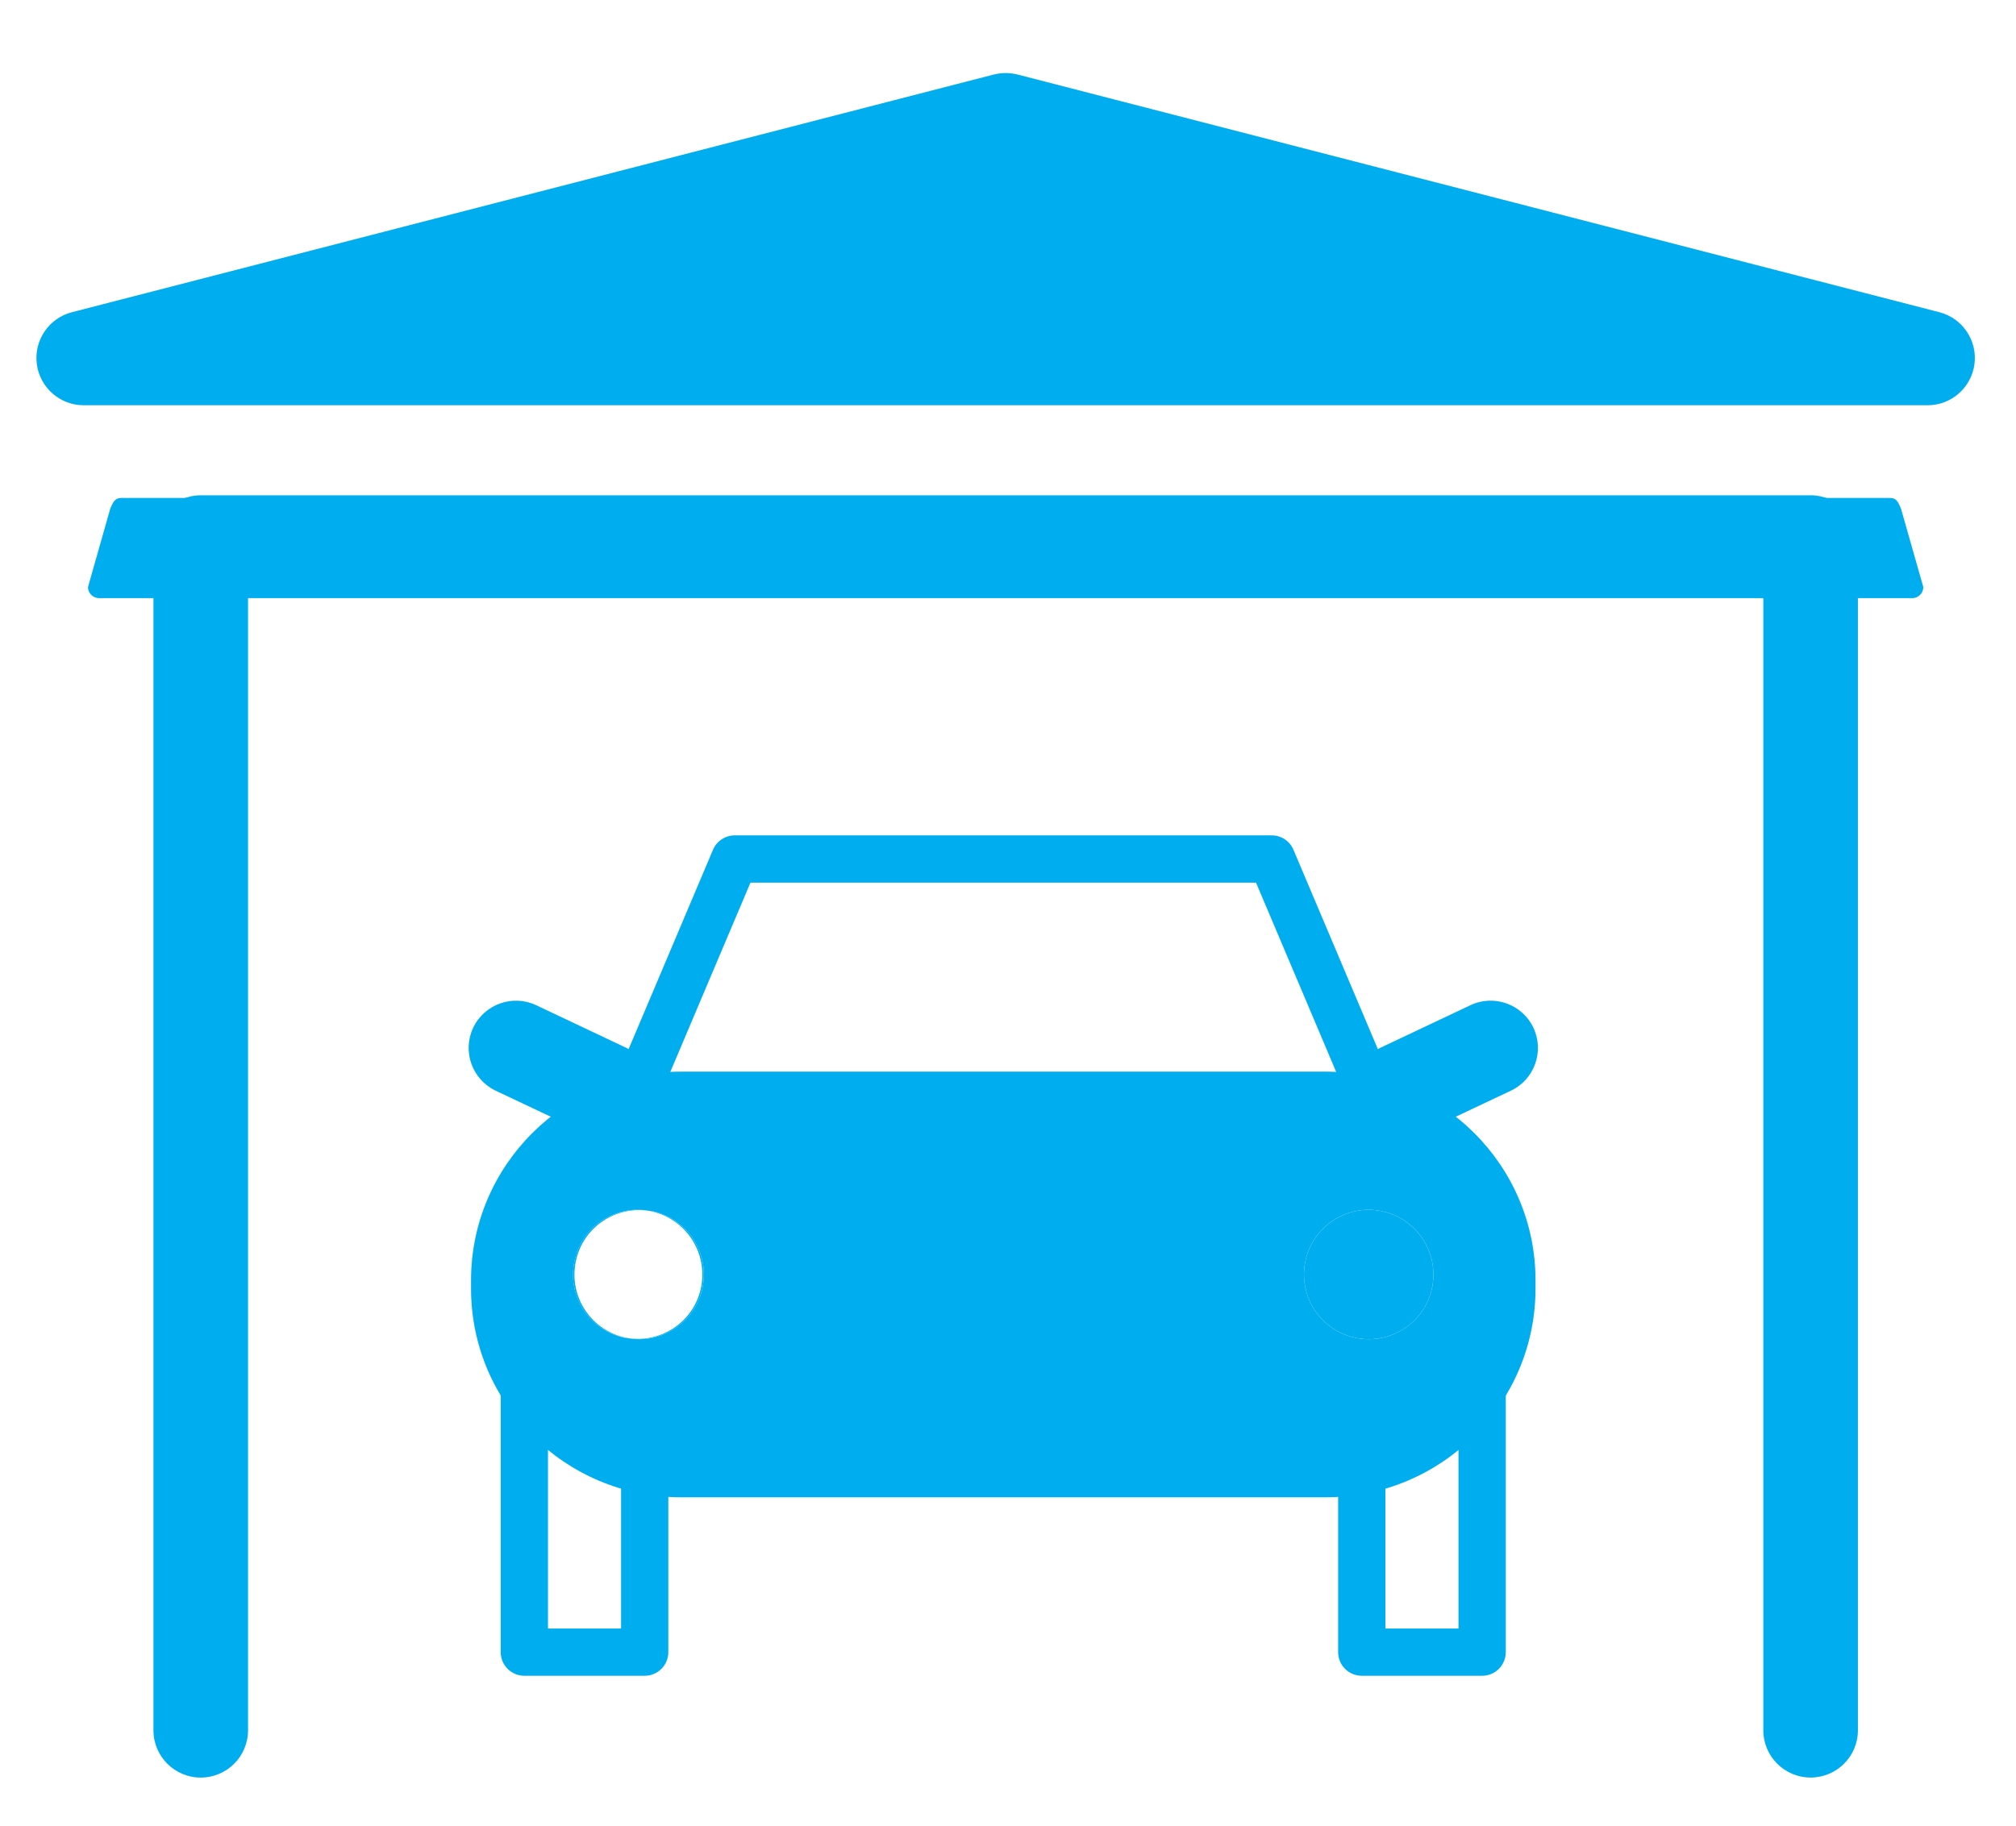 <?xml version="1.0" encoding="utf-8"?>
<!-- Generator: Adobe Illustrator 17.1.0, SVG Export Plug-In . SVG Version: 6.00 Build 0)  -->
<!DOCTYPE svg PUBLIC "-//W3C//DTD SVG 1.1//EN" "http://www.w3.org/Graphics/SVG/1.1/DTD/svg11.dtd">
<svg version="1.1" id="Layer_1" xmlns:x="http://ns.adobe.com/Extensibility/1.0/" xmlns:i="http://ns.adobe.com/AdobeIllustrator/10.0/" xmlns:graph="http://ns.adobe.com/Graphs/1.0/"
	 xmlns="http://www.w3.org/2000/svg" xmlns:xlink="http://www.w3.org/1999/xlink" x="0px" y="0px" viewBox="0 0 61.25 55.5"
	 enable-background="new 0 0 61.25 55.5" xml:space="preserve">
<g>
	<g>
		<g>
			<path fill="#00AEEF" d="M58.434,17.841l-0.674-2.371c-0.095-0.233-0.151-0.337-0.339-0.337
				h-0.893H6.924H3.686c-0.185,0-0.244,0.104-0.34,0.337l-0.673,2.371
				c0,0.186,0.152,0.337,0.34,0.337h3.912h49.604h1.566
				C58.283,18.179,58.434,18.027,58.434,17.841z"/>
		</g>
		<g>
			<g>
				<path fill="#00AEEF" d="M55.01,54.02c-0.793,0-1.437-0.643-1.437-1.437V17.926H7.536V52.584
					c0,0.793-0.644,1.437-1.437,1.437s-1.437-0.643-1.437-1.437V16.489
					c0-0.794,0.643-1.437,1.437-1.437h48.911c0.794,0,1.437,0.643,1.437,1.437V52.584
					C56.447,53.377,55.804,54.02,55.01,54.02z"/>
			</g>
		</g>
	</g>
	<path fill="#00AEEF" d="M58.921,9.488L30.913,2.264c-0.234-0.058-0.483-0.058-0.717,0
		L2.185,9.488c-0.701,0.181-1.158,0.854-1.067,1.572c0.091,0.718,0.702,1.256,1.426,1.256
		h56.019c0.723,0,1.335-0.539,1.426-1.256C60.08,10.342,59.622,9.669,58.921,9.488z"/>
	<g>
		<g>
			<path fill="#00AEEF" d="M41.992,34.682h-0.029H18.998c-0.241,0-0.466-0.12-0.599-0.322
				c-0.133-0.201-0.156-0.454-0.062-0.678l3.325-7.857c0.113-0.266,0.374-0.438,0.662-0.438
				h16.313c0.289,0,0.55,0.172,0.661,0.438l3.255,7.69
				c0.098,0.123,0.157,0.279,0.157,0.448C42.71,34.36,42.388,34.682,41.992,34.682z
				 M20.082,33.245h20.797l-2.718-6.42H22.8L20.082,33.245z"/>
		</g>
		<g>
			<g>
				<path fill="#00AEEF" d="M19.587,50.927h-3.656c-0.398,0-0.719-0.322-0.719-0.718v-8.438
					c0-0.397,0.321-0.718,0.719-0.718h3.656c0.397,0,0.718,0.322,0.718,0.718v8.438
					C20.306,50.606,19.984,50.927,19.587,50.927z M16.649,49.491h2.22v-7.001h-2.22V49.491z"/>
			</g>
			<g>
				<path fill="#00AEEF" d="M45.03,50.927h-3.657c-0.397,0-0.718-0.322-0.718-0.718v-7.936
					c0-0.397,0.322-0.718,0.718-0.718h3.657c0.397,0,0.718,0.322,0.718,0.718v7.936
					C45.749,50.606,45.427,50.927,45.03,50.927z M42.092,49.491h2.22v-6.499h-2.22V49.491z"/>
			</g>
		</g>
		<g>
			<g>
				<path fill="#00AEEF" d="M17.491,38.35c0.207-1.053,1.223-1.73,2.264-1.546l0,0
					c-1.06-0.211-2.102,0.48-2.307,1.546c-0.216,1.063,0.474,2.096,1.541,2.309
					c0.019,0.003,0.03-0.002,0.045,0C17.968,40.447,17.278,39.414,17.491,38.35z"/>
			</g>
			<g>
				<path fill="#00AEEF" d="M41.966,36.804c-1.061-0.211-2.102,0.48-2.31,1.546
					c-0.213,1.063,0.477,2.096,1.544,2.309c1.063,0.214,2.102-0.477,2.312-1.541
					C43.722,38.055,43.032,37.02,41.966,36.804z"/>
			</g>
			<g>
				<path fill="#00AEEF" d="M40.277,32.567H20.687c-3.516,0-6.376,2.845-6.376,6.339v0.255
					c0,3.497,2.86,6.342,6.376,6.342h19.589c3.516,0,6.376-2.845,6.376-6.342v-0.255
					C46.653,35.412,43.793,32.567,40.277,32.567z M19.035,40.659L19.035,40.659
					c-0.015-0.002-0.026,0.003-0.045,0c-1.067-0.213-1.757-1.246-1.541-2.309
					c0.205-1.067,1.246-1.758,2.307-1.546l0,0c0.017,0.002,0.032-0.003,0.045,0
					c1.067,0.215,1.757,1.251,1.546,2.314C21.136,40.182,20.097,40.873,19.035,40.659z
					 M41.2,40.659c-1.067-0.213-1.757-1.246-1.544-2.309
					c0.208-1.067,1.249-1.758,2.31-1.546c1.067,0.215,1.757,1.251,1.546,2.314
					C43.301,40.182,42.263,40.873,41.2,40.659z"/>
			</g>
			<g>
				<path fill="#00AEEF" d="M19.8,36.804c-0.013-0.003-0.028,0.002-0.045,0
					c1.067,0.215,1.757,1.251,1.546,2.314c-0.207,1.047-1.218,1.727-2.267,1.541l0,0
					c1.063,0.214,2.102-0.477,2.312-1.541C21.557,38.055,20.867,37.02,19.8,36.804z"/>
			</g>
		</g>
		<g>
			<g>
				<path fill="#00AEEF" d="M18.399,34.573c-0.206,0-0.415-0.044-0.613-0.138l-2.725-1.288
					c-0.717-0.339-1.024-1.196-0.685-1.914c0.339-0.716,1.201-1.023,1.913-0.685
					l2.725,1.289c0.718,0.339,1.024,1.195,0.686,1.913
					C19.454,34.269,18.937,34.573,18.399,34.573z"/>
			</g>
			<g>
				<path fill="#00AEEF" d="M42.564,34.573c-0.538,0-1.054-0.303-1.3-0.823
					c-0.339-0.718-0.033-1.574,0.686-1.913l2.725-1.289c0.715-0.338,1.574-0.032,1.913,0.685
					c0.339,0.718,0.032,1.576-0.686,1.914l-2.725,1.288
					C42.98,34.529,42.771,34.573,42.564,34.573z"/>
			</g>
		</g>
	</g>
</g>
</svg>

